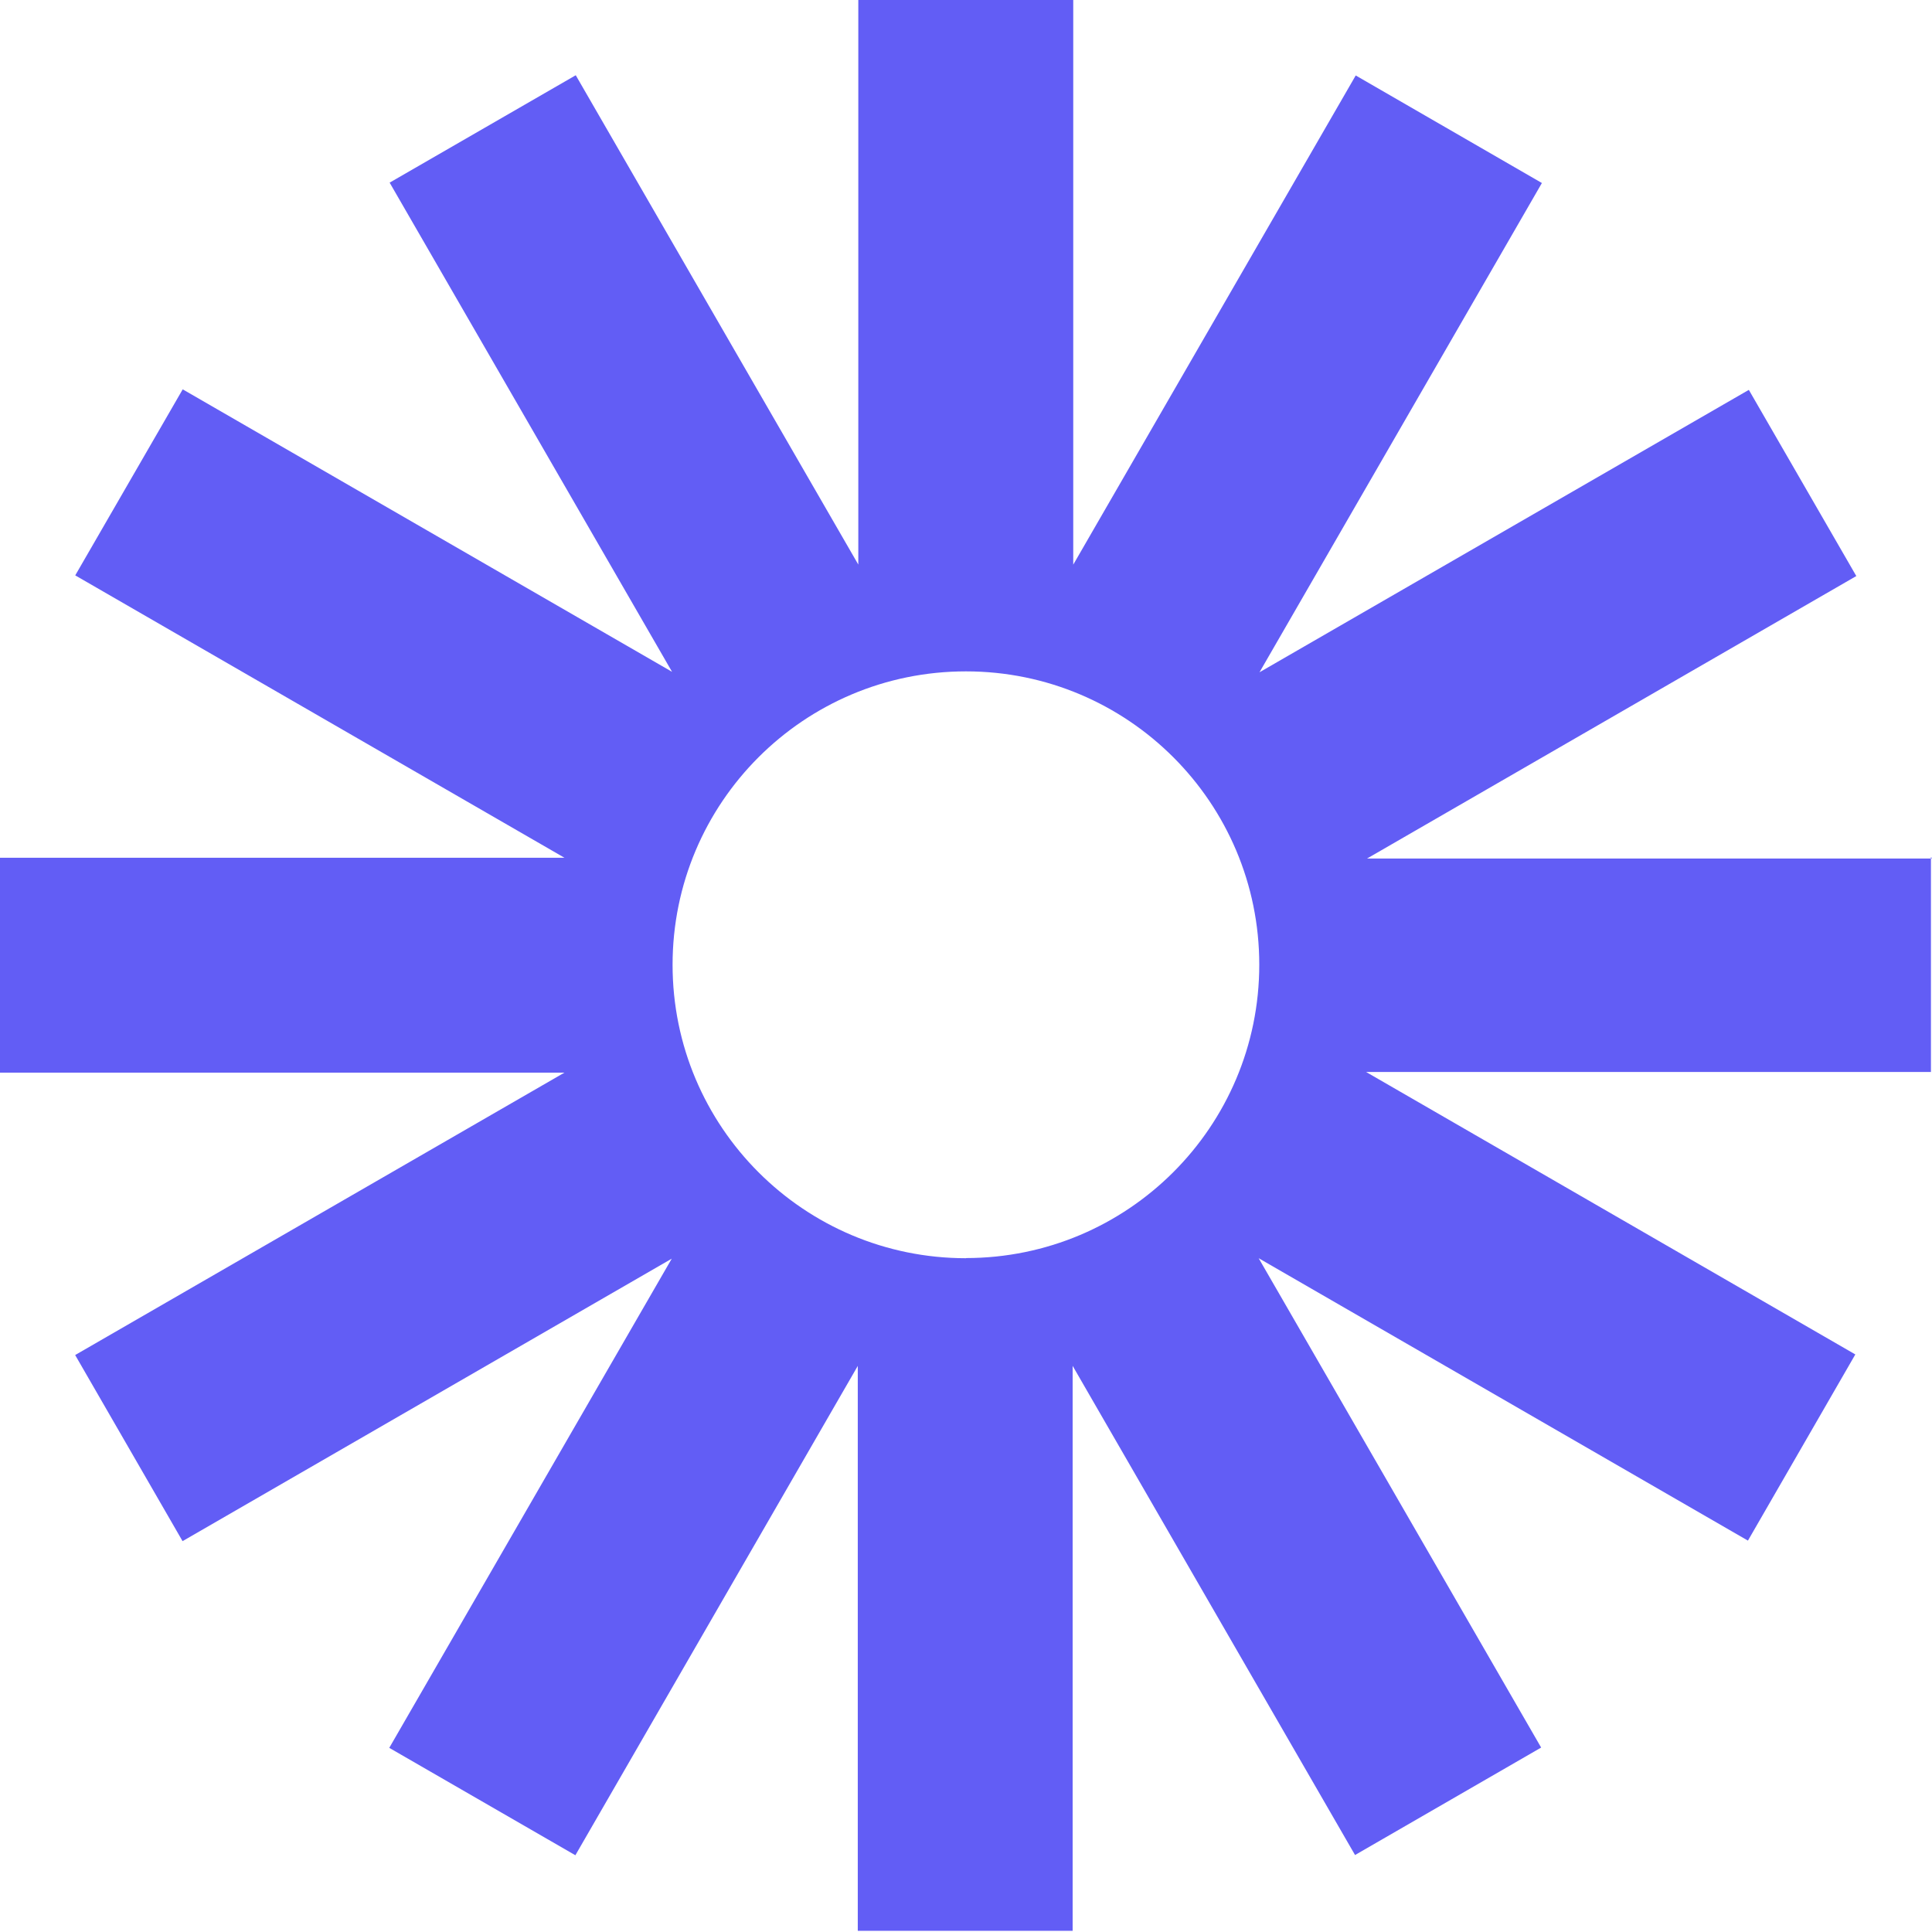 <svg viewBox="0 0 256 256" xmlns="http://www.w3.org/2000/svg"><path fill="#625DF5" d="M256 113.76h-74.86l64.83-37.43 -14.24-24.67 -64.84 37.42 37.42-64.83L179.64 10l-37.43 64.82V-.04h-28.48v74.85L76.29 9.97 51.63 24.2l37.42 64.82 -64.84-37.43L9.97 76.24l64.83 37.42H-.06v28.47h74.85L9.96 179.55l14.23 24.66 64.82-37.43 -37.43 64.82 24.66 14.23 37.42-64.84v74.85h28.47v-74.86l37.42 64.82 24.66-14.24 -37.43-64.84 64.83 37.42 14.23-24.67 -64.83-37.43h74.85v-28.48h.01Zm-128 52.96c-21.48 0-38.88-17.41-38.88-38.88 0-21.48 17.4-38.88 38.87-38.88s38.87 17.4 38.87 38.87 -17.41 38.87-38.88 38.87Z"/></svg>